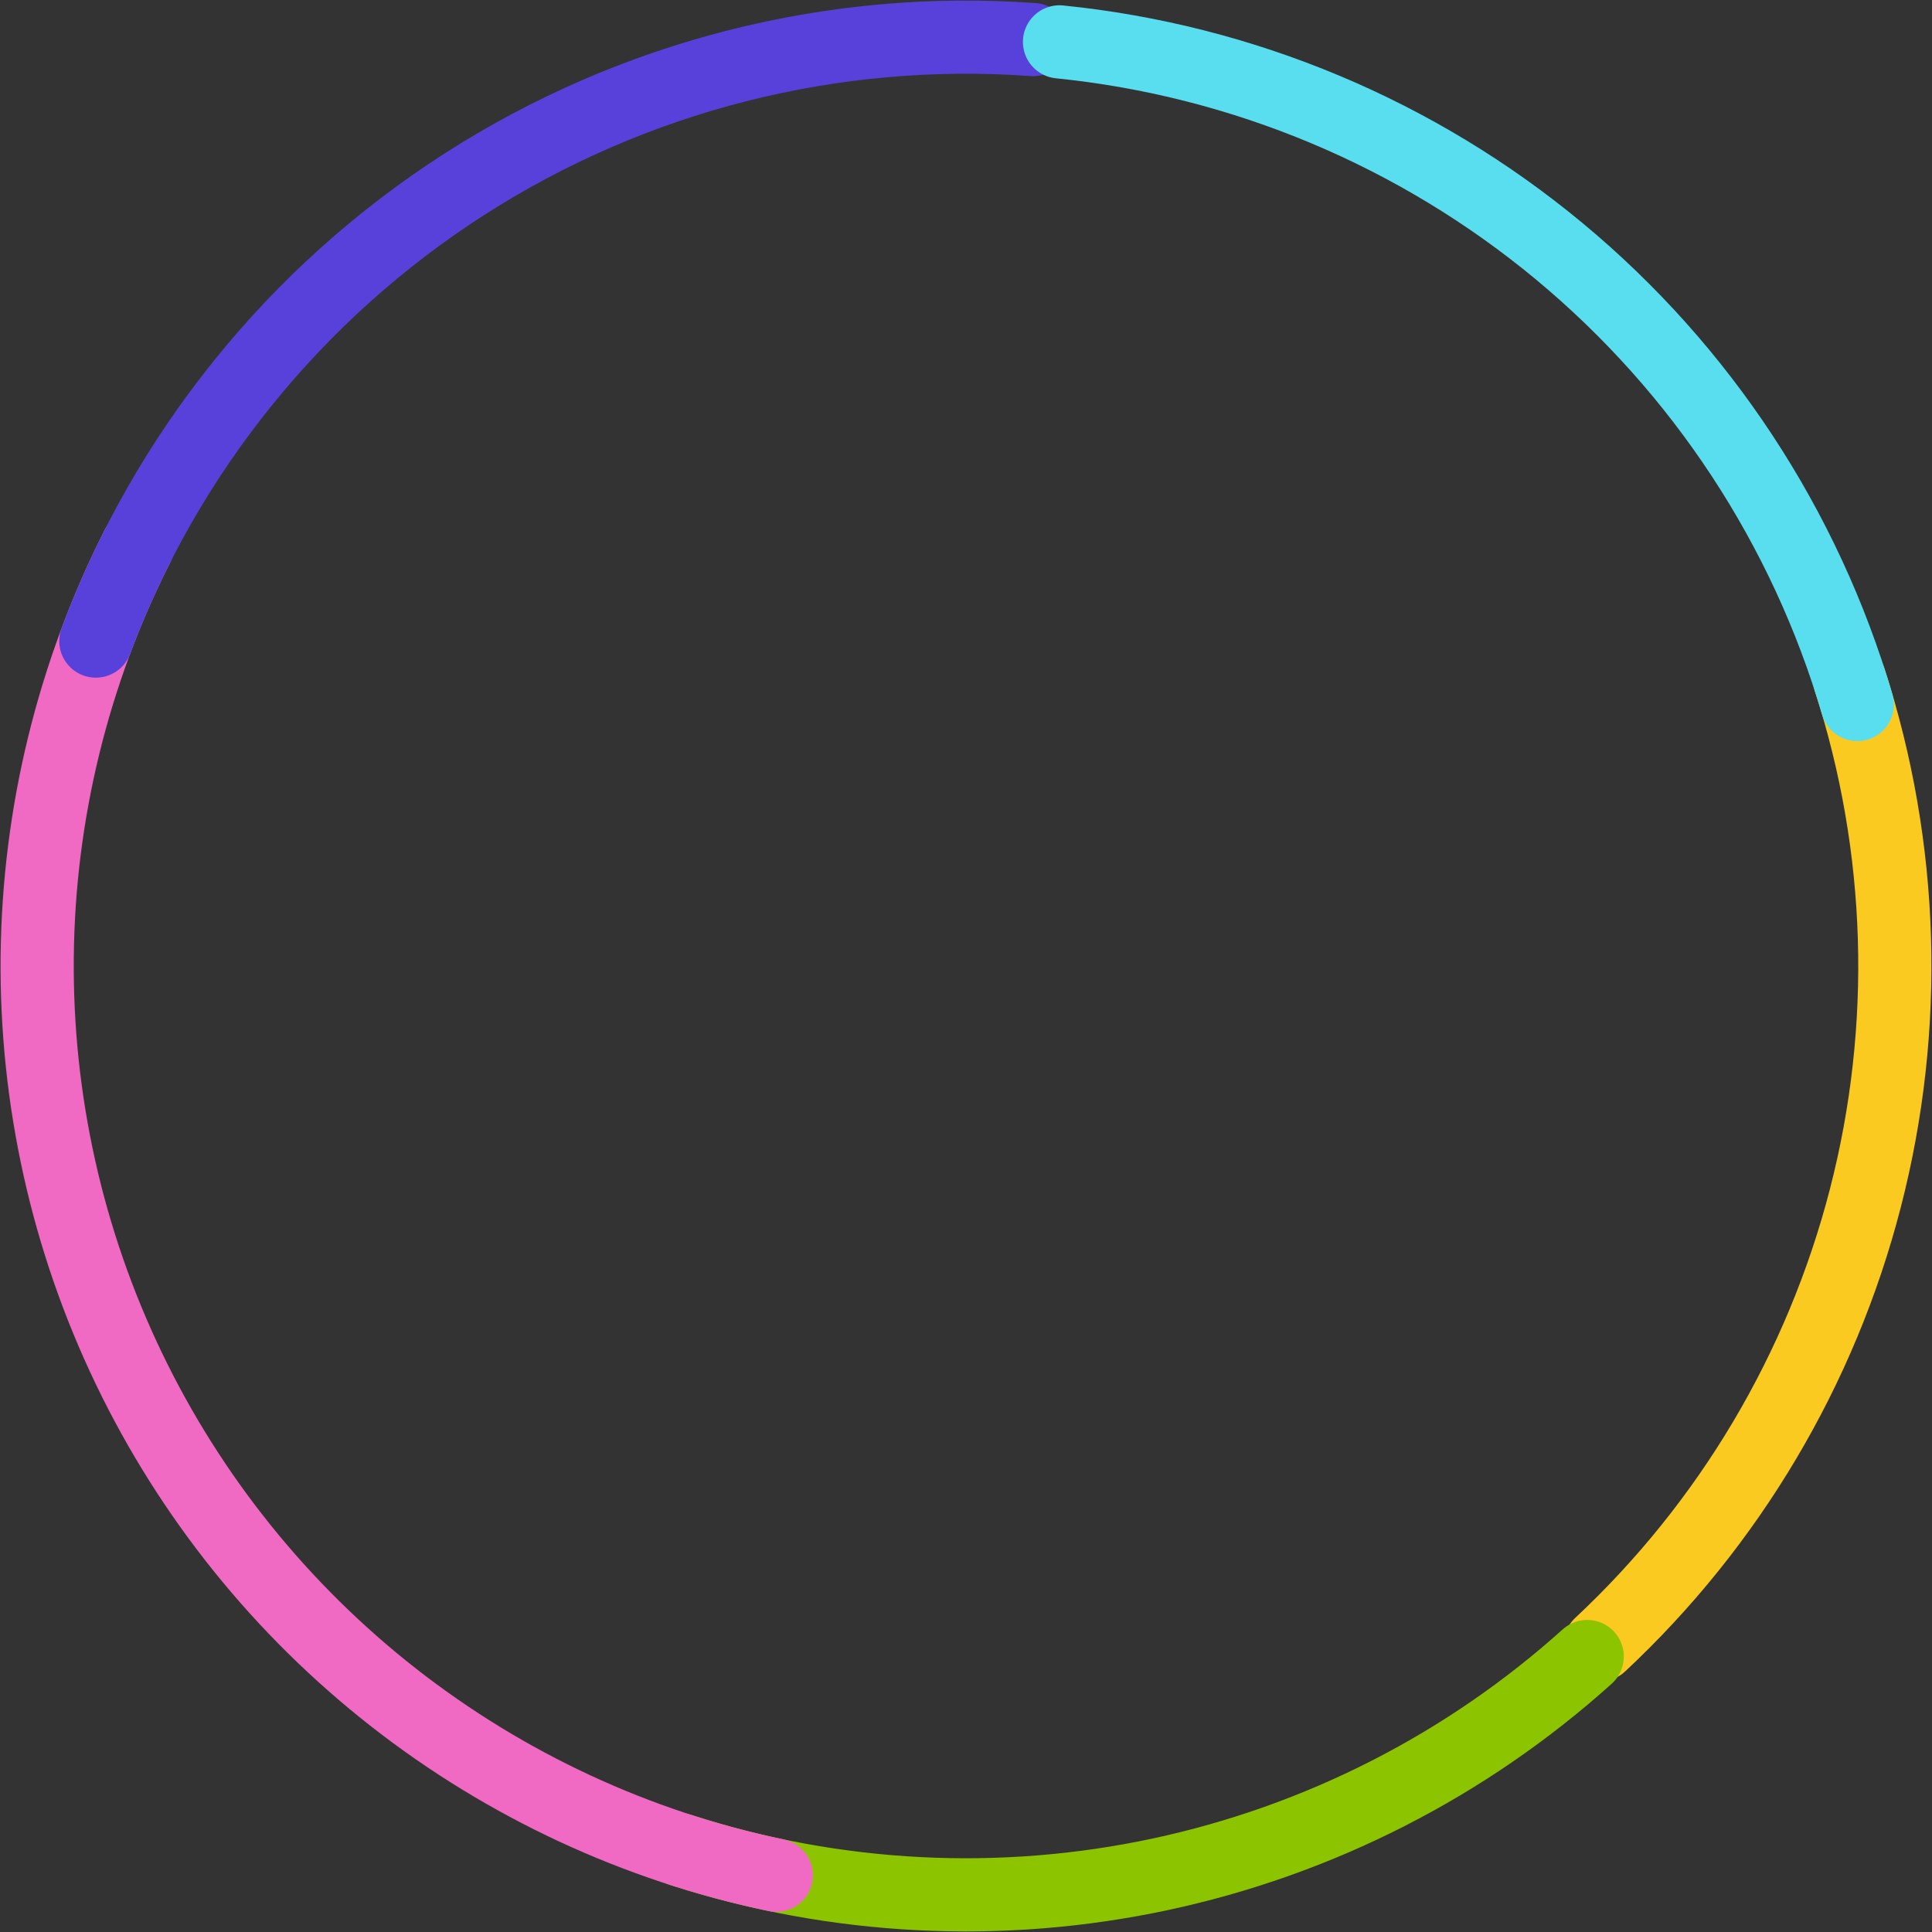<svg width="132" height="132" viewBox="0 0 132 132" fill="none" xmlns="http://www.w3.org/2000/svg">
<rect x="0" y="0" width="132" height="132" fill="#333333" stroke="none"/>
<path d="M126.368 46.426C128.938 54.354 129.922 62.71 129.263 71.018C128.604 79.326 126.315 87.422 122.527 94.846C118.739 102.269 113.526 108.873 107.185 114.282C100.845 119.69 93.501 123.797 85.574 126.368C77.646 128.938 69.29 129.922 60.982 129.263C52.674 128.604 44.578 126.315 37.154 122.527C29.731 118.739 23.127 113.526 17.718 107.185C12.31 100.845 8.203 93.501 5.632 85.574C3.062 77.646 2.078 69.29 2.737 60.982C3.396 52.674 5.685 44.578 9.473 37.154C13.261 29.731 18.474 23.127 24.815 17.718C31.155 12.31 38.499 8.203 46.426 5.632C54.354 3.062 62.71 2.078 71.018 2.737C79.326 3.396 87.422 5.685 94.846 9.473C102.269 13.261 108.873 18.474 114.282 24.815C119.69 31.155 123.797 38.499 126.368 46.426L126.368 46.426Z" stroke="#F0F0F0" stroke-width="2"/>
<path d="M126.368 46.426C130.088 57.901 130.461 70.199 127.443 81.878C124.425 93.558 118.14 104.135 109.326 112.371" stroke="#FACA21" stroke-width="5" stroke-linecap="round" stroke-linejoin="round"/>
<path d="M108.444 113.179C100.184 120.61 90.119 125.742 79.254 128.062C68.389 130.382 57.105 129.81 46.531 126.401" stroke="#8DC400" stroke-width="5" stroke-linecap="round" stroke-linejoin="round"/>
<path d="M53.035 128.123C43.5 126.133 34.551 121.975 26.881 115.971C19.211 109.966 13.026 102.277 8.805 93.498C4.585 84.719 2.442 75.087 2.542 65.347C2.642 55.607 4.983 46.02 9.384 37.33" stroke="#F069C2" stroke-width="5" stroke-linecap="round" stroke-linejoin="round"/>
<path d="M6.548 43.8C11.347 30.949 20.18 19.999 31.725 12.59C43.27 5.181 56.905 1.713 70.587 2.704" stroke="#5841DA" stroke-width="5" stroke-linecap="round" stroke-linejoin="round"/>
<path d="M72.388 2.861C84.945 4.131 96.838 9.117 106.548 17.181C116.257 25.245 123.341 36.022 126.894 48.133" stroke="#59DEF0" stroke-width="5" stroke-linecap="round" stroke-linejoin="round"/>
</svg>
